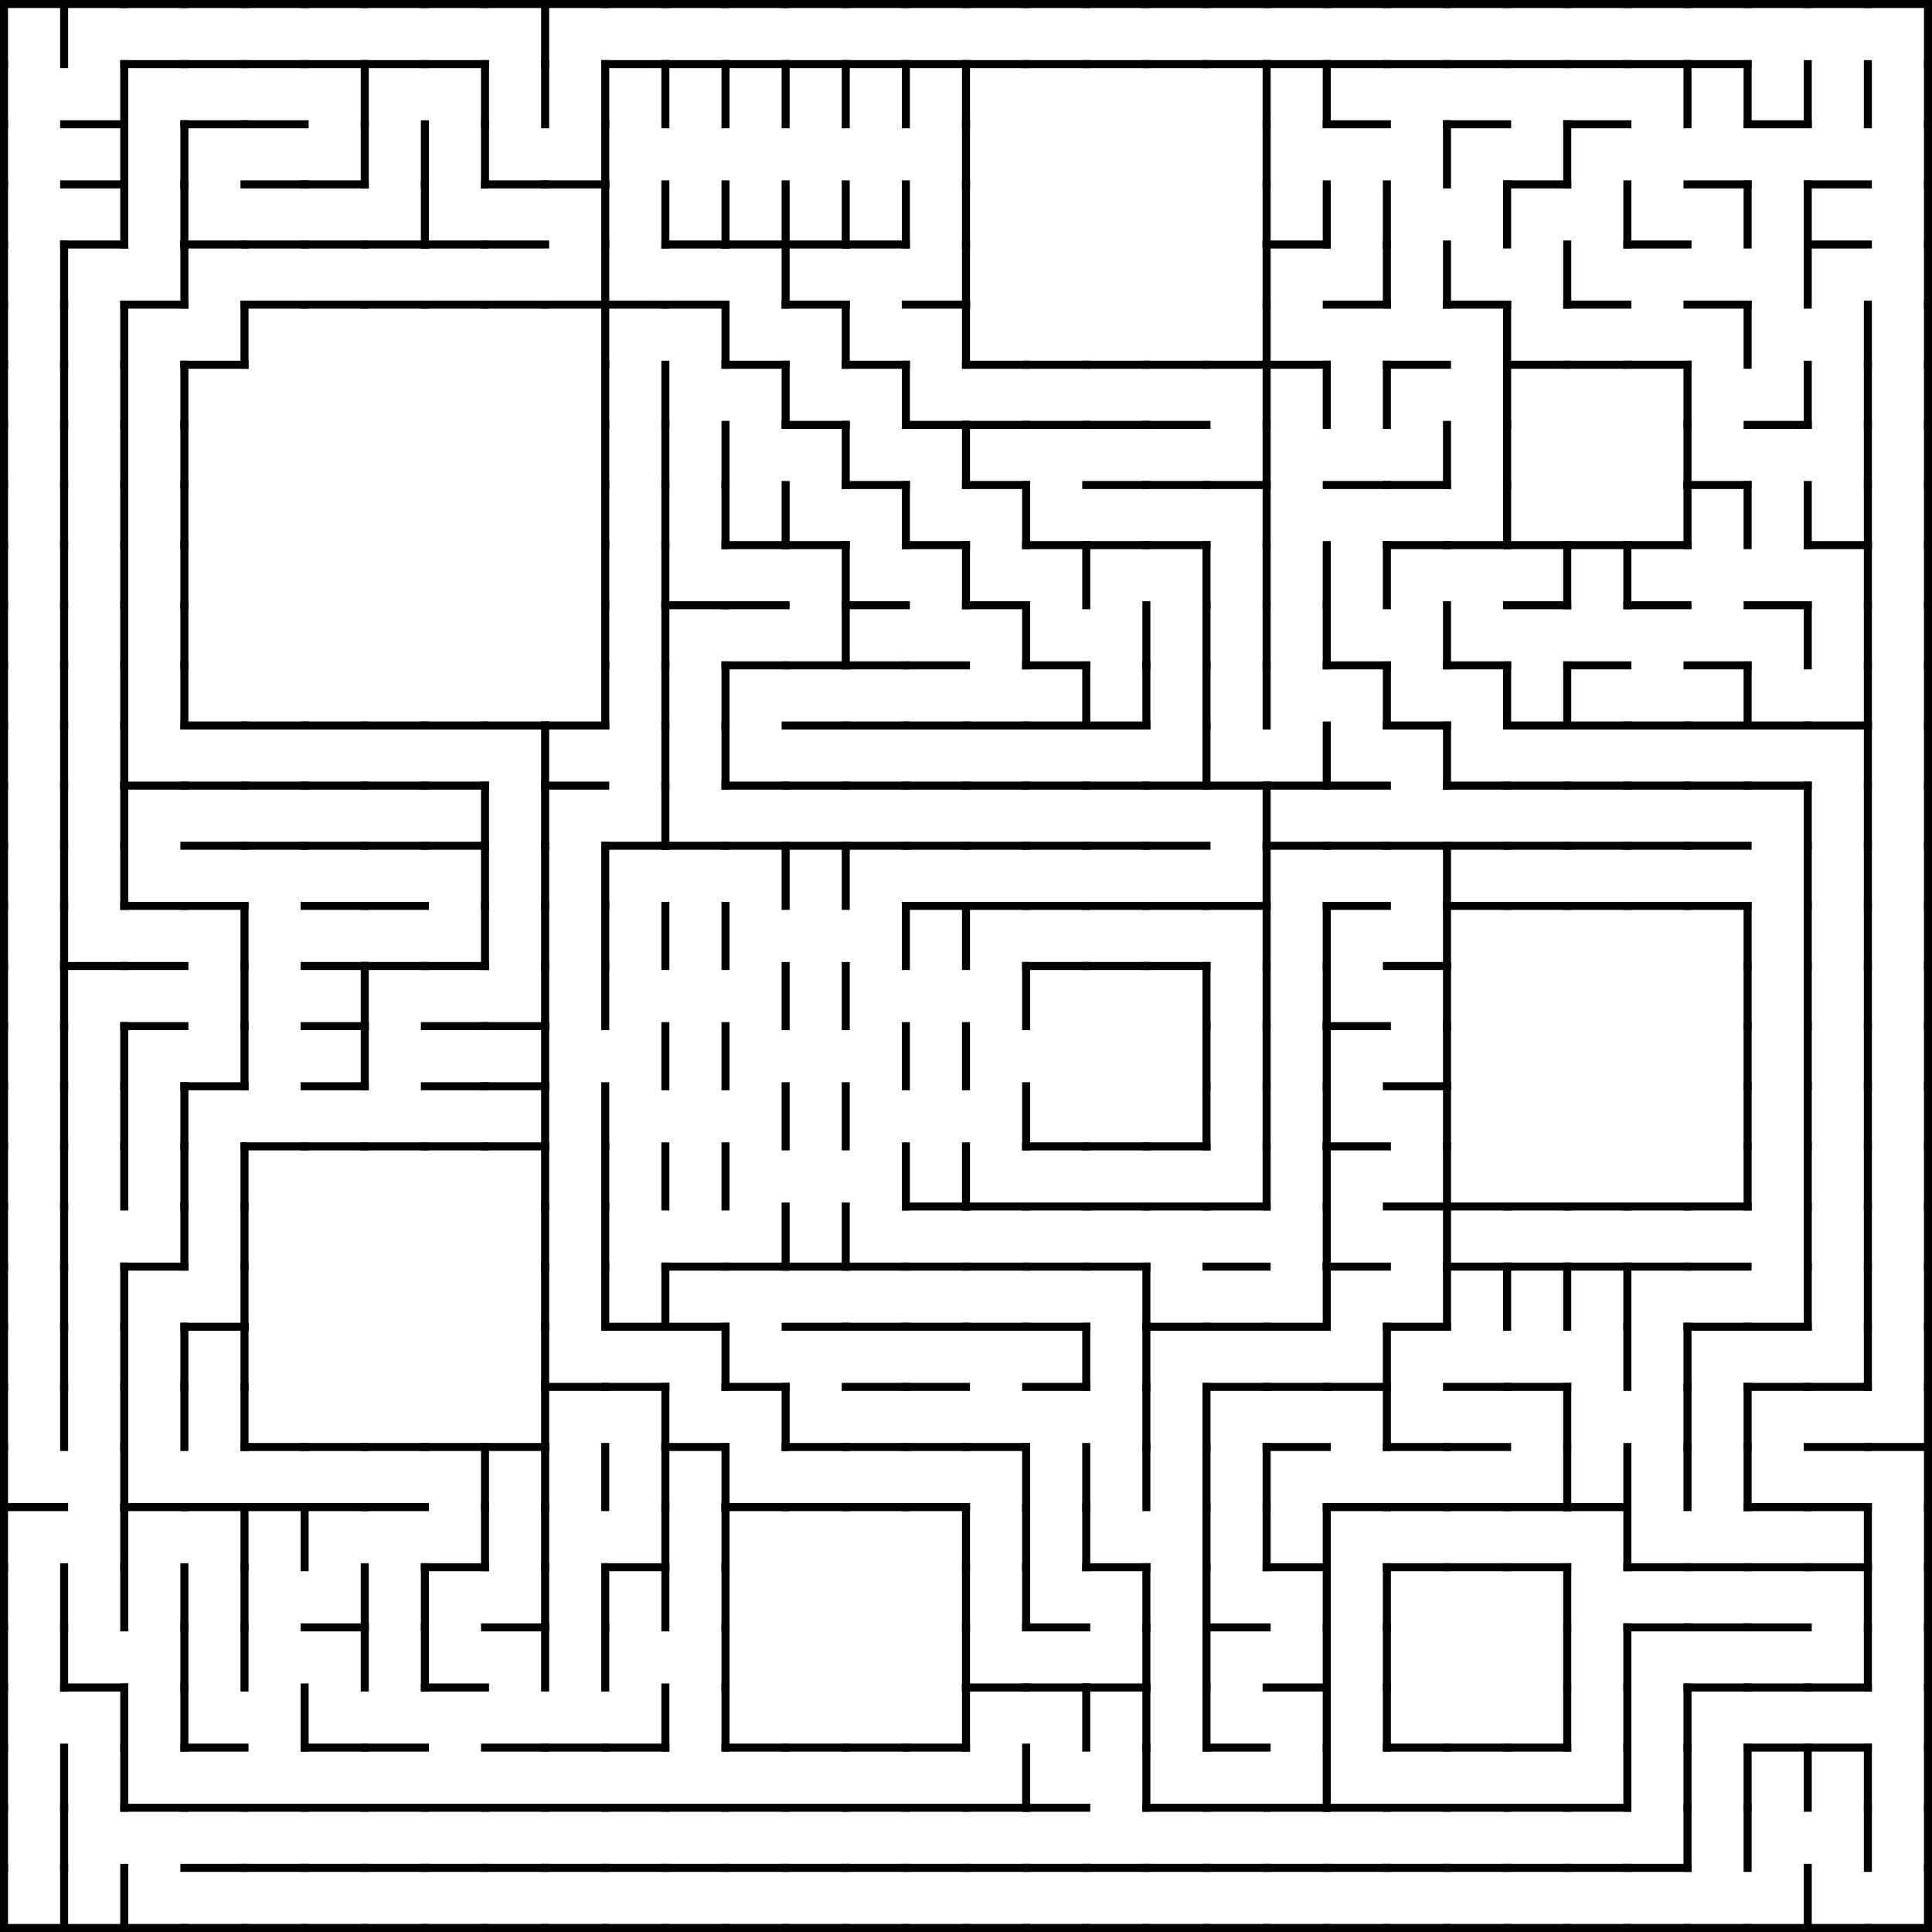 <svg xmlns="http://www.w3.org/2000/svg" width="482" height="482" fill="none" stroke="#000" stroke-width="2" stroke-linecap="square" style="background-color: #FFF">
	<line x1="1" y1="1" x2="16" y2="1"/>
	<line x1="16" y1="1" x2="16" y2="16"/>
	<line x1="1" y1="1" x2="1" y2="16"/>
	<line x1="16" y1="1" x2="31" y2="1"/>
	<line x1="31" y1="1" x2="46" y2="1"/>
	<line x1="31" y1="16" x2="46" y2="16"/>
	<line x1="46" y1="1" x2="61" y2="1"/>
	<line x1="46" y1="16" x2="61" y2="16"/>
	<line x1="61" y1="1" x2="76" y2="1"/>
	<line x1="61" y1="16" x2="76" y2="16"/>
	<line x1="76" y1="1" x2="91" y2="1"/>
	<line x1="76" y1="16" x2="91" y2="16"/>
	<line x1="91" y1="1" x2="106" y2="1"/>
	<line x1="91" y1="16" x2="106" y2="16"/>
	<line x1="106" y1="1" x2="121" y2="1"/>
	<line x1="106" y1="16" x2="121" y2="16"/>
	<line x1="121" y1="1" x2="136" y2="1"/>
	<line x1="136" y1="1" x2="136" y2="16"/>
	<line x1="136" y1="1" x2="151" y2="1"/>
	<line x1="151" y1="1" x2="166" y2="1"/>
	<line x1="151" y1="16" x2="166" y2="16"/>
	<line x1="166" y1="1" x2="181" y2="1"/>
	<line x1="166" y1="16" x2="181" y2="16"/>
	<line x1="181" y1="1" x2="196" y2="1"/>
	<line x1="181" y1="16" x2="196" y2="16"/>
	<line x1="196" y1="1" x2="211" y2="1"/>
	<line x1="196" y1="16" x2="211" y2="16"/>
	<line x1="211" y1="1" x2="226" y2="1"/>
	<line x1="211" y1="16" x2="226" y2="16"/>
	<line x1="226" y1="1" x2="241" y2="1"/>
	<line x1="226" y1="16" x2="241" y2="16"/>
	<line x1="241" y1="1" x2="256" y2="1"/>
	<line x1="241" y1="16" x2="256" y2="16"/>
	<line x1="256" y1="1" x2="271" y2="1"/>
	<line x1="256" y1="16" x2="271" y2="16"/>
	<line x1="271" y1="1" x2="286" y2="1"/>
	<line x1="271" y1="16" x2="286" y2="16"/>
	<line x1="286" y1="1" x2="301" y2="1"/>
	<line x1="286" y1="16" x2="301" y2="16"/>
	<line x1="301" y1="1" x2="316" y2="1"/>
	<line x1="301" y1="16" x2="316" y2="16"/>
	<line x1="316" y1="1" x2="331" y2="1"/>
	<line x1="316" y1="16" x2="331" y2="16"/>
	<line x1="331" y1="1" x2="346" y2="1"/>
	<line x1="331" y1="16" x2="346" y2="16"/>
	<line x1="346" y1="1" x2="361" y2="1"/>
	<line x1="346" y1="16" x2="361" y2="16"/>
	<line x1="361" y1="1" x2="376" y2="1"/>
	<line x1="361" y1="16" x2="376" y2="16"/>
	<line x1="376" y1="1" x2="391" y2="1"/>
	<line x1="376" y1="16" x2="391" y2="16"/>
	<line x1="391" y1="1" x2="406" y2="1"/>
	<line x1="391" y1="16" x2="406" y2="16"/>
	<line x1="406" y1="1" x2="421" y2="1"/>
	<line x1="406" y1="16" x2="421" y2="16"/>
	<line x1="421" y1="1" x2="436" y2="1"/>
	<line x1="421" y1="16" x2="436" y2="16"/>
	<line x1="436" y1="1" x2="451" y2="1"/>
	<line x1="451" y1="1" x2="466" y2="1"/>
	<line x1="466" y1="1" x2="481" y2="1"/>
	<line x1="481" y1="1" x2="481" y2="16"/>
	<line x1="1" y1="16" x2="1" y2="31"/>
	<line x1="16" y1="31" x2="31" y2="31"/>
	<line x1="31" y1="16" x2="31" y2="31"/>
	<line x1="46" y1="31" x2="61" y2="31"/>
	<line x1="61" y1="31" x2="76" y2="31"/>
	<line x1="91" y1="16" x2="91" y2="31"/>
	<line x1="121" y1="16" x2="121" y2="31"/>
	<line x1="136" y1="16" x2="136" y2="31"/>
	<line x1="151" y1="16" x2="151" y2="31"/>
	<line x1="166" y1="16" x2="166" y2="31"/>
	<line x1="181" y1="16" x2="181" y2="31"/>
	<line x1="196" y1="16" x2="196" y2="31"/>
	<line x1="211" y1="16" x2="211" y2="31"/>
	<line x1="226" y1="16" x2="226" y2="31"/>
	<line x1="241" y1="16" x2="241" y2="31"/>
	<line x1="316" y1="16" x2="316" y2="31"/>
	<line x1="331" y1="16" x2="331" y2="31"/>
	<line x1="331" y1="31" x2="346" y2="31"/>
	<line x1="361" y1="31" x2="376" y2="31"/>
	<line x1="391" y1="31" x2="406" y2="31"/>
	<line x1="421" y1="16" x2="421" y2="31"/>
	<line x1="436" y1="16" x2="436" y2="31"/>
	<line x1="436" y1="31" x2="451" y2="31"/>
	<line x1="451" y1="16" x2="451" y2="31"/>
	<line x1="466" y1="16" x2="466" y2="31"/>
	<line x1="481" y1="16" x2="481" y2="31"/>
	<line x1="1" y1="31" x2="1" y2="46"/>
	<line x1="16" y1="46" x2="31" y2="46"/>
	<line x1="31" y1="31" x2="31" y2="46"/>
	<line x1="46" y1="31" x2="46" y2="46"/>
	<line x1="61" y1="46" x2="76" y2="46"/>
	<line x1="76" y1="46" x2="91" y2="46"/>
	<line x1="91" y1="31" x2="91" y2="46"/>
	<line x1="106" y1="31" x2="106" y2="46"/>
	<line x1="121" y1="31" x2="121" y2="46"/>
	<line x1="121" y1="46" x2="136" y2="46"/>
	<line x1="136" y1="46" x2="151" y2="46"/>
	<line x1="151" y1="31" x2="151" y2="46"/>
	<line x1="241" y1="31" x2="241" y2="46"/>
	<line x1="316" y1="31" x2="316" y2="46"/>
	<line x1="361" y1="31" x2="361" y2="46"/>
	<line x1="376" y1="46" x2="391" y2="46"/>
	<line x1="391" y1="31" x2="391" y2="46"/>
	<line x1="421" y1="46" x2="436" y2="46"/>
	<line x1="451" y1="46" x2="466" y2="46"/>
	<line x1="481" y1="31" x2="481" y2="46"/>
	<line x1="1" y1="46" x2="1" y2="61"/>
	<line x1="16" y1="61" x2="31" y2="61"/>
	<line x1="31" y1="46" x2="31" y2="61"/>
	<line x1="46" y1="46" x2="46" y2="61"/>
	<line x1="46" y1="61" x2="61" y2="61"/>
	<line x1="61" y1="61" x2="76" y2="61"/>
	<line x1="76" y1="61" x2="91" y2="61"/>
	<line x1="91" y1="61" x2="106" y2="61"/>
	<line x1="106" y1="46" x2="106" y2="61"/>
	<line x1="106" y1="61" x2="121" y2="61"/>
	<line x1="121" y1="61" x2="136" y2="61"/>
	<line x1="151" y1="46" x2="151" y2="61"/>
	<line x1="166" y1="46" x2="166" y2="61"/>
	<line x1="166" y1="61" x2="181" y2="61"/>
	<line x1="181" y1="46" x2="181" y2="61"/>
	<line x1="181" y1="61" x2="196" y2="61"/>
	<line x1="196" y1="46" x2="196" y2="61"/>
	<line x1="196" y1="61" x2="211" y2="61"/>
	<line x1="211" y1="46" x2="211" y2="61"/>
	<line x1="211" y1="61" x2="226" y2="61"/>
	<line x1="226" y1="46" x2="226" y2="61"/>
	<line x1="241" y1="46" x2="241" y2="61"/>
	<line x1="316" y1="46" x2="316" y2="61"/>
	<line x1="316" y1="61" x2="331" y2="61"/>
	<line x1="331" y1="46" x2="331" y2="61"/>
	<line x1="346" y1="46" x2="346" y2="61"/>
	<line x1="376" y1="46" x2="376" y2="61"/>
	<line x1="406" y1="46" x2="406" y2="61"/>
	<line x1="406" y1="61" x2="421" y2="61"/>
	<line x1="436" y1="46" x2="436" y2="61"/>
	<line x1="451" y1="46" x2="451" y2="61"/>
	<line x1="451" y1="61" x2="466" y2="61"/>
	<line x1="481" y1="46" x2="481" y2="61"/>
	<line x1="16" y1="61" x2="16" y2="76"/>
	<line x1="1" y1="61" x2="1" y2="76"/>
	<line x1="31" y1="76" x2="46" y2="76"/>
	<line x1="46" y1="61" x2="46" y2="76"/>
	<line x1="61" y1="76" x2="76" y2="76"/>
	<line x1="76" y1="76" x2="91" y2="76"/>
	<line x1="91" y1="76" x2="106" y2="76"/>
	<line x1="106" y1="76" x2="121" y2="76"/>
	<line x1="121" y1="76" x2="136" y2="76"/>
	<line x1="136" y1="76" x2="151" y2="76"/>
	<line x1="151" y1="61" x2="151" y2="76"/>
	<line x1="151" y1="76" x2="166" y2="76"/>
	<line x1="166" y1="76" x2="181" y2="76"/>
	<line x1="196" y1="61" x2="196" y2="76"/>
	<line x1="196" y1="76" x2="211" y2="76"/>
	<line x1="226" y1="76" x2="241" y2="76"/>
	<line x1="241" y1="61" x2="241" y2="76"/>
	<line x1="316" y1="61" x2="316" y2="76"/>
	<line x1="331" y1="76" x2="346" y2="76"/>
	<line x1="346" y1="61" x2="346" y2="76"/>
	<line x1="361" y1="61" x2="361" y2="76"/>
	<line x1="361" y1="76" x2="376" y2="76"/>
	<line x1="391" y1="61" x2="391" y2="76"/>
	<line x1="391" y1="76" x2="406" y2="76"/>
	<line x1="421" y1="76" x2="436" y2="76"/>
	<line x1="451" y1="61" x2="451" y2="76"/>
	<line x1="481" y1="61" x2="481" y2="76"/>
	<line x1="16" y1="76" x2="16" y2="91"/>
	<line x1="1" y1="76" x2="1" y2="91"/>
	<line x1="31" y1="76" x2="31" y2="91"/>
	<line x1="46" y1="91" x2="61" y2="91"/>
	<line x1="61" y1="76" x2="61" y2="91"/>
	<line x1="151" y1="76" x2="151" y2="91"/>
	<line x1="181" y1="76" x2="181" y2="91"/>
	<line x1="181" y1="91" x2="196" y2="91"/>
	<line x1="211" y1="76" x2="211" y2="91"/>
	<line x1="211" y1="91" x2="226" y2="91"/>
	<line x1="241" y1="76" x2="241" y2="91"/>
	<line x1="241" y1="91" x2="256" y2="91"/>
	<line x1="256" y1="91" x2="271" y2="91"/>
	<line x1="271" y1="91" x2="286" y2="91"/>
	<line x1="286" y1="91" x2="301" y2="91"/>
	<line x1="301" y1="91" x2="316" y2="91"/>
	<line x1="316" y1="76" x2="316" y2="91"/>
	<line x1="316" y1="91" x2="331" y2="91"/>
	<line x1="346" y1="91" x2="361" y2="91"/>
	<line x1="376" y1="76" x2="376" y2="91"/>
	<line x1="376" y1="91" x2="391" y2="91"/>
	<line x1="391" y1="91" x2="406" y2="91"/>
	<line x1="406" y1="91" x2="421" y2="91"/>
	<line x1="436" y1="76" x2="436" y2="91"/>
	<line x1="466" y1="76" x2="466" y2="91"/>
	<line x1="481" y1="76" x2="481" y2="91"/>
	<line x1="16" y1="91" x2="16" y2="106"/>
	<line x1="1" y1="91" x2="1" y2="106"/>
	<line x1="31" y1="91" x2="31" y2="106"/>
	<line x1="46" y1="91" x2="46" y2="106"/>
	<line x1="151" y1="91" x2="151" y2="106"/>
	<line x1="166" y1="91" x2="166" y2="106"/>
	<line x1="196" y1="91" x2="196" y2="106"/>
	<line x1="196" y1="106" x2="211" y2="106"/>
	<line x1="226" y1="91" x2="226" y2="106"/>
	<line x1="226" y1="106" x2="241" y2="106"/>
	<line x1="241" y1="106" x2="256" y2="106"/>
	<line x1="256" y1="106" x2="271" y2="106"/>
	<line x1="271" y1="106" x2="286" y2="106"/>
	<line x1="286" y1="106" x2="301" y2="106"/>
	<line x1="316" y1="91" x2="316" y2="106"/>
	<line x1="331" y1="91" x2="331" y2="106"/>
	<line x1="346" y1="91" x2="346" y2="106"/>
	<line x1="376" y1="91" x2="376" y2="106"/>
	<line x1="421" y1="91" x2="421" y2="106"/>
	<line x1="436" y1="106" x2="451" y2="106"/>
	<line x1="451" y1="91" x2="451" y2="106"/>
	<line x1="466" y1="91" x2="466" y2="106"/>
	<line x1="481" y1="91" x2="481" y2="106"/>
	<line x1="16" y1="106" x2="16" y2="121"/>
	<line x1="1" y1="106" x2="1" y2="121"/>
	<line x1="31" y1="106" x2="31" y2="121"/>
	<line x1="46" y1="106" x2="46" y2="121"/>
	<line x1="151" y1="106" x2="151" y2="121"/>
	<line x1="166" y1="106" x2="166" y2="121"/>
	<line x1="181" y1="106" x2="181" y2="121"/>
	<line x1="211" y1="106" x2="211" y2="121"/>
	<line x1="211" y1="121" x2="226" y2="121"/>
	<line x1="241" y1="106" x2="241" y2="121"/>
	<line x1="241" y1="121" x2="256" y2="121"/>
	<line x1="271" y1="121" x2="286" y2="121"/>
	<line x1="286" y1="121" x2="301" y2="121"/>
	<line x1="301" y1="121" x2="316" y2="121"/>
	<line x1="316" y1="106" x2="316" y2="121"/>
	<line x1="331" y1="121" x2="346" y2="121"/>
	<line x1="346" y1="121" x2="361" y2="121"/>
	<line x1="361" y1="106" x2="361" y2="121"/>
	<line x1="376" y1="106" x2="376" y2="121"/>
	<line x1="421" y1="106" x2="421" y2="121"/>
	<line x1="421" y1="121" x2="436" y2="121"/>
	<line x1="466" y1="106" x2="466" y2="121"/>
	<line x1="481" y1="106" x2="481" y2="121"/>
	<line x1="16" y1="121" x2="16" y2="136"/>
	<line x1="1" y1="121" x2="1" y2="136"/>
	<line x1="31" y1="121" x2="31" y2="136"/>
	<line x1="46" y1="121" x2="46" y2="136"/>
	<line x1="151" y1="121" x2="151" y2="136"/>
	<line x1="166" y1="121" x2="166" y2="136"/>
	<line x1="181" y1="121" x2="181" y2="136"/>
	<line x1="181" y1="136" x2="196" y2="136"/>
	<line x1="196" y1="121" x2="196" y2="136"/>
	<line x1="196" y1="136" x2="211" y2="136"/>
	<line x1="226" y1="121" x2="226" y2="136"/>
	<line x1="226" y1="136" x2="241" y2="136"/>
	<line x1="256" y1="121" x2="256" y2="136"/>
	<line x1="256" y1="136" x2="271" y2="136"/>
	<line x1="271" y1="136" x2="286" y2="136"/>
	<line x1="286" y1="136" x2="301" y2="136"/>
	<line x1="316" y1="121" x2="316" y2="136"/>
	<line x1="346" y1="136" x2="361" y2="136"/>
	<line x1="361" y1="136" x2="376" y2="136"/>
	<line x1="376" y1="121" x2="376" y2="136"/>
	<line x1="376" y1="136" x2="391" y2="136"/>
	<line x1="391" y1="136" x2="406" y2="136"/>
	<line x1="406" y1="136" x2="421" y2="136"/>
	<line x1="421" y1="121" x2="421" y2="136"/>
	<line x1="436" y1="121" x2="436" y2="136"/>
	<line x1="451" y1="121" x2="451" y2="136"/>
	<line x1="451" y1="136" x2="466" y2="136"/>
	<line x1="466" y1="121" x2="466" y2="136"/>
	<line x1="481" y1="121" x2="481" y2="136"/>
	<line x1="16" y1="136" x2="16" y2="151"/>
	<line x1="1" y1="136" x2="1" y2="151"/>
	<line x1="31" y1="136" x2="31" y2="151"/>
	<line x1="46" y1="136" x2="46" y2="151"/>
	<line x1="151" y1="136" x2="151" y2="151"/>
	<line x1="166" y1="136" x2="166" y2="151"/>
	<line x1="166" y1="151" x2="181" y2="151"/>
	<line x1="181" y1="151" x2="196" y2="151"/>
	<line x1="211" y1="136" x2="211" y2="151"/>
	<line x1="211" y1="151" x2="226" y2="151"/>
	<line x1="241" y1="136" x2="241" y2="151"/>
	<line x1="241" y1="151" x2="256" y2="151"/>
	<line x1="271" y1="136" x2="271" y2="151"/>
	<line x1="301" y1="136" x2="301" y2="151"/>
	<line x1="316" y1="136" x2="316" y2="151"/>
	<line x1="331" y1="136" x2="331" y2="151"/>
	<line x1="346" y1="136" x2="346" y2="151"/>
	<line x1="376" y1="151" x2="391" y2="151"/>
	<line x1="391" y1="136" x2="391" y2="151"/>
	<line x1="406" y1="136" x2="406" y2="151"/>
	<line x1="406" y1="151" x2="421" y2="151"/>
	<line x1="436" y1="151" x2="451" y2="151"/>
	<line x1="466" y1="136" x2="466" y2="151"/>
	<line x1="481" y1="136" x2="481" y2="151"/>
	<line x1="16" y1="151" x2="16" y2="166"/>
	<line x1="1" y1="151" x2="1" y2="166"/>
	<line x1="31" y1="151" x2="31" y2="166"/>
	<line x1="46" y1="151" x2="46" y2="166"/>
	<line x1="151" y1="151" x2="151" y2="166"/>
	<line x1="166" y1="151" x2="166" y2="166"/>
	<line x1="181" y1="166" x2="196" y2="166"/>
	<line x1="196" y1="166" x2="211" y2="166"/>
	<line x1="211" y1="151" x2="211" y2="166"/>
	<line x1="211" y1="166" x2="226" y2="166"/>
	<line x1="226" y1="166" x2="241" y2="166"/>
	<line x1="256" y1="151" x2="256" y2="166"/>
	<line x1="256" y1="166" x2="271" y2="166"/>
	<line x1="286" y1="151" x2="286" y2="166"/>
	<line x1="301" y1="151" x2="301" y2="166"/>
	<line x1="316" y1="151" x2="316" y2="166"/>
	<line x1="331" y1="151" x2="331" y2="166"/>
	<line x1="331" y1="166" x2="346" y2="166"/>
	<line x1="361" y1="151" x2="361" y2="166"/>
	<line x1="361" y1="166" x2="376" y2="166"/>
	<line x1="391" y1="166" x2="406" y2="166"/>
	<line x1="421" y1="166" x2="436" y2="166"/>
	<line x1="451" y1="151" x2="451" y2="166"/>
	<line x1="466" y1="151" x2="466" y2="166"/>
	<line x1="481" y1="151" x2="481" y2="166"/>
	<line x1="16" y1="166" x2="16" y2="181"/>
	<line x1="1" y1="166" x2="1" y2="181"/>
	<line x1="31" y1="166" x2="31" y2="181"/>
	<line x1="46" y1="166" x2="46" y2="181"/>
	<line x1="46" y1="181" x2="61" y2="181"/>
	<line x1="61" y1="181" x2="76" y2="181"/>
	<line x1="76" y1="181" x2="91" y2="181"/>
	<line x1="91" y1="181" x2="106" y2="181"/>
	<line x1="106" y1="181" x2="121" y2="181"/>
	<line x1="121" y1="181" x2="136" y2="181"/>
	<line x1="136" y1="181" x2="151" y2="181"/>
	<line x1="151" y1="166" x2="151" y2="181"/>
	<line x1="166" y1="166" x2="166" y2="181"/>
	<line x1="181" y1="166" x2="181" y2="181"/>
	<line x1="196" y1="181" x2="211" y2="181"/>
	<line x1="211" y1="181" x2="226" y2="181"/>
	<line x1="226" y1="181" x2="241" y2="181"/>
	<line x1="241" y1="181" x2="256" y2="181"/>
	<line x1="256" y1="181" x2="271" y2="181"/>
	<line x1="271" y1="166" x2="271" y2="181"/>
	<line x1="271" y1="181" x2="286" y2="181"/>
	<line x1="286" y1="166" x2="286" y2="181"/>
	<line x1="301" y1="166" x2="301" y2="181"/>
	<line x1="316" y1="166" x2="316" y2="181"/>
	<line x1="346" y1="166" x2="346" y2="181"/>
	<line x1="346" y1="181" x2="361" y2="181"/>
	<line x1="376" y1="166" x2="376" y2="181"/>
	<line x1="376" y1="181" x2="391" y2="181"/>
	<line x1="391" y1="166" x2="391" y2="181"/>
	<line x1="391" y1="181" x2="406" y2="181"/>
	<line x1="406" y1="181" x2="421" y2="181"/>
	<line x1="421" y1="181" x2="436" y2="181"/>
	<line x1="436" y1="166" x2="436" y2="181"/>
	<line x1="436" y1="181" x2="451" y2="181"/>
	<line x1="451" y1="181" x2="466" y2="181"/>
	<line x1="466" y1="166" x2="466" y2="181"/>
	<line x1="481" y1="166" x2="481" y2="181"/>
	<line x1="16" y1="181" x2="16" y2="196"/>
	<line x1="1" y1="181" x2="1" y2="196"/>
	<line x1="31" y1="181" x2="31" y2="196"/>
	<line x1="31" y1="196" x2="46" y2="196"/>
	<line x1="46" y1="196" x2="61" y2="196"/>
	<line x1="61" y1="196" x2="76" y2="196"/>
	<line x1="76" y1="196" x2="91" y2="196"/>
	<line x1="91" y1="196" x2="106" y2="196"/>
	<line x1="106" y1="196" x2="121" y2="196"/>
	<line x1="136" y1="181" x2="136" y2="196"/>
	<line x1="136" y1="196" x2="151" y2="196"/>
	<line x1="166" y1="181" x2="166" y2="196"/>
	<line x1="181" y1="181" x2="181" y2="196"/>
	<line x1="181" y1="196" x2="196" y2="196"/>
	<line x1="196" y1="196" x2="211" y2="196"/>
	<line x1="211" y1="196" x2="226" y2="196"/>
	<line x1="226" y1="196" x2="241" y2="196"/>
	<line x1="241" y1="196" x2="256" y2="196"/>
	<line x1="256" y1="196" x2="271" y2="196"/>
	<line x1="271" y1="196" x2="286" y2="196"/>
	<line x1="286" y1="196" x2="301" y2="196"/>
	<line x1="301" y1="181" x2="301" y2="196"/>
	<line x1="301" y1="196" x2="316" y2="196"/>
	<line x1="316" y1="196" x2="331" y2="196"/>
	<line x1="331" y1="181" x2="331" y2="196"/>
	<line x1="331" y1="196" x2="346" y2="196"/>
	<line x1="361" y1="181" x2="361" y2="196"/>
	<line x1="361" y1="196" x2="376" y2="196"/>
	<line x1="376" y1="196" x2="391" y2="196"/>
	<line x1="391" y1="196" x2="406" y2="196"/>
	<line x1="406" y1="196" x2="421" y2="196"/>
	<line x1="421" y1="196" x2="436" y2="196"/>
	<line x1="436" y1="196" x2="451" y2="196"/>
	<line x1="466" y1="181" x2="466" y2="196"/>
	<line x1="481" y1="181" x2="481" y2="196"/>
	<line x1="16" y1="196" x2="16" y2="211"/>
	<line x1="1" y1="196" x2="1" y2="211"/>
	<line x1="31" y1="196" x2="31" y2="211"/>
	<line x1="46" y1="211" x2="61" y2="211"/>
	<line x1="61" y1="211" x2="76" y2="211"/>
	<line x1="76" y1="211" x2="91" y2="211"/>
	<line x1="91" y1="211" x2="106" y2="211"/>
	<line x1="106" y1="211" x2="121" y2="211"/>
	<line x1="121" y1="196" x2="121" y2="211"/>
	<line x1="136" y1="196" x2="136" y2="211"/>
	<line x1="151" y1="211" x2="166" y2="211"/>
	<line x1="166" y1="196" x2="166" y2="211"/>
	<line x1="166" y1="211" x2="181" y2="211"/>
	<line x1="181" y1="211" x2="196" y2="211"/>
	<line x1="196" y1="211" x2="211" y2="211"/>
	<line x1="211" y1="211" x2="226" y2="211"/>
	<line x1="226" y1="211" x2="241" y2="211"/>
	<line x1="241" y1="211" x2="256" y2="211"/>
	<line x1="256" y1="211" x2="271" y2="211"/>
	<line x1="271" y1="211" x2="286" y2="211"/>
	<line x1="286" y1="211" x2="301" y2="211"/>
	<line x1="316" y1="196" x2="316" y2="211"/>
	<line x1="316" y1="211" x2="331" y2="211"/>
	<line x1="331" y1="211" x2="346" y2="211"/>
	<line x1="346" y1="211" x2="361" y2="211"/>
	<line x1="361" y1="211" x2="376" y2="211"/>
	<line x1="376" y1="211" x2="391" y2="211"/>
	<line x1="391" y1="211" x2="406" y2="211"/>
	<line x1="406" y1="211" x2="421" y2="211"/>
	<line x1="421" y1="211" x2="436" y2="211"/>
	<line x1="451" y1="196" x2="451" y2="211"/>
	<line x1="466" y1="196" x2="466" y2="211"/>
	<line x1="481" y1="196" x2="481" y2="211"/>
	<line x1="16" y1="211" x2="16" y2="226"/>
	<line x1="1" y1="211" x2="1" y2="226"/>
	<line x1="31" y1="211" x2="31" y2="226"/>
	<line x1="31" y1="226" x2="46" y2="226"/>
	<line x1="46" y1="226" x2="61" y2="226"/>
	<line x1="76" y1="226" x2="91" y2="226"/>
	<line x1="91" y1="226" x2="106" y2="226"/>
	<line x1="121" y1="211" x2="121" y2="226"/>
	<line x1="136" y1="211" x2="136" y2="226"/>
	<line x1="151" y1="211" x2="151" y2="226"/>
	<line x1="196" y1="211" x2="196" y2="226"/>
	<line x1="211" y1="211" x2="211" y2="226"/>
	<line x1="226" y1="226" x2="241" y2="226"/>
	<line x1="241" y1="226" x2="256" y2="226"/>
	<line x1="256" y1="226" x2="271" y2="226"/>
	<line x1="271" y1="226" x2="286" y2="226"/>
	<line x1="286" y1="226" x2="301" y2="226"/>
	<line x1="301" y1="226" x2="316" y2="226"/>
	<line x1="316" y1="211" x2="316" y2="226"/>
	<line x1="331" y1="226" x2="346" y2="226"/>
	<line x1="361" y1="211" x2="361" y2="226"/>
	<line x1="361" y1="226" x2="376" y2="226"/>
	<line x1="376" y1="226" x2="391" y2="226"/>
	<line x1="391" y1="226" x2="406" y2="226"/>
	<line x1="406" y1="226" x2="421" y2="226"/>
	<line x1="421" y1="226" x2="436" y2="226"/>
	<line x1="451" y1="211" x2="451" y2="226"/>
	<line x1="466" y1="211" x2="466" y2="226"/>
	<line x1="481" y1="211" x2="481" y2="226"/>
	<line x1="16" y1="226" x2="16" y2="241"/>
	<line x1="1" y1="226" x2="1" y2="241"/>
	<line x1="16" y1="241" x2="31" y2="241"/>
	<line x1="31" y1="241" x2="46" y2="241"/>
	<line x1="61" y1="226" x2="61" y2="241"/>
	<line x1="76" y1="241" x2="91" y2="241"/>
	<line x1="91" y1="241" x2="106" y2="241"/>
	<line x1="106" y1="241" x2="121" y2="241"/>
	<line x1="121" y1="226" x2="121" y2="241"/>
	<line x1="136" y1="226" x2="136" y2="241"/>
	<line x1="151" y1="226" x2="151" y2="241"/>
	<line x1="166" y1="226" x2="166" y2="241"/>
	<line x1="181" y1="226" x2="181" y2="241"/>
	<line x1="226" y1="226" x2="226" y2="241"/>
	<line x1="241" y1="226" x2="241" y2="241"/>
	<line x1="256" y1="241" x2="271" y2="241"/>
	<line x1="271" y1="241" x2="286" y2="241"/>
	<line x1="286" y1="241" x2="301" y2="241"/>
	<line x1="316" y1="226" x2="316" y2="241"/>
	<line x1="331" y1="226" x2="331" y2="241"/>
	<line x1="346" y1="241" x2="361" y2="241"/>
	<line x1="361" y1="226" x2="361" y2="241"/>
	<line x1="436" y1="226" x2="436" y2="241"/>
	<line x1="451" y1="226" x2="451" y2="241"/>
	<line x1="466" y1="226" x2="466" y2="241"/>
	<line x1="481" y1="226" x2="481" y2="241"/>
	<line x1="16" y1="241" x2="16" y2="256"/>
	<line x1="1" y1="241" x2="1" y2="256"/>
	<line x1="31" y1="256" x2="46" y2="256"/>
	<line x1="61" y1="241" x2="61" y2="256"/>
	<line x1="76" y1="256" x2="91" y2="256"/>
	<line x1="91" y1="241" x2="91" y2="256"/>
	<line x1="106" y1="256" x2="121" y2="256"/>
	<line x1="121" y1="256" x2="136" y2="256"/>
	<line x1="136" y1="241" x2="136" y2="256"/>
	<line x1="151" y1="241" x2="151" y2="256"/>
	<line x1="196" y1="241" x2="196" y2="256"/>
	<line x1="211" y1="241" x2="211" y2="256"/>
	<line x1="256" y1="241" x2="256" y2="256"/>
	<line x1="301" y1="241" x2="301" y2="256"/>
	<line x1="316" y1="241" x2="316" y2="256"/>
	<line x1="331" y1="241" x2="331" y2="256"/>
	<line x1="331" y1="256" x2="346" y2="256"/>
	<line x1="361" y1="241" x2="361" y2="256"/>
	<line x1="436" y1="241" x2="436" y2="256"/>
	<line x1="451" y1="241" x2="451" y2="256"/>
	<line x1="466" y1="241" x2="466" y2="256"/>
	<line x1="481" y1="241" x2="481" y2="256"/>
	<line x1="16" y1="256" x2="16" y2="271"/>
	<line x1="1" y1="256" x2="1" y2="271"/>
	<line x1="31" y1="256" x2="31" y2="271"/>
	<line x1="46" y1="271" x2="61" y2="271"/>
	<line x1="61" y1="256" x2="61" y2="271"/>
	<line x1="76" y1="271" x2="91" y2="271"/>
	<line x1="91" y1="256" x2="91" y2="271"/>
	<line x1="106" y1="271" x2="121" y2="271"/>
	<line x1="121" y1="271" x2="136" y2="271"/>
	<line x1="136" y1="256" x2="136" y2="271"/>
	<line x1="166" y1="256" x2="166" y2="271"/>
	<line x1="181" y1="256" x2="181" y2="271"/>
	<line x1="226" y1="256" x2="226" y2="271"/>
	<line x1="241" y1="256" x2="241" y2="271"/>
	<line x1="301" y1="256" x2="301" y2="271"/>
	<line x1="316" y1="256" x2="316" y2="271"/>
	<line x1="331" y1="256" x2="331" y2="271"/>
	<line x1="346" y1="271" x2="361" y2="271"/>
	<line x1="361" y1="256" x2="361" y2="271"/>
	<line x1="436" y1="256" x2="436" y2="271"/>
	<line x1="451" y1="256" x2="451" y2="271"/>
	<line x1="466" y1="256" x2="466" y2="271"/>
	<line x1="481" y1="256" x2="481" y2="271"/>
	<line x1="16" y1="271" x2="16" y2="286"/>
	<line x1="1" y1="271" x2="1" y2="286"/>
	<line x1="31" y1="271" x2="31" y2="286"/>
	<line x1="46" y1="271" x2="46" y2="286"/>
	<line x1="61" y1="286" x2="76" y2="286"/>
	<line x1="76" y1="286" x2="91" y2="286"/>
	<line x1="91" y1="286" x2="106" y2="286"/>
	<line x1="106" y1="286" x2="121" y2="286"/>
	<line x1="121" y1="286" x2="136" y2="286"/>
	<line x1="136" y1="271" x2="136" y2="286"/>
	<line x1="151" y1="271" x2="151" y2="286"/>
	<line x1="196" y1="271" x2="196" y2="286"/>
	<line x1="211" y1="271" x2="211" y2="286"/>
	<line x1="256" y1="271" x2="256" y2="286"/>
	<line x1="256" y1="286" x2="271" y2="286"/>
	<line x1="271" y1="286" x2="286" y2="286"/>
	<line x1="286" y1="286" x2="301" y2="286"/>
	<line x1="301" y1="271" x2="301" y2="286"/>
	<line x1="316" y1="271" x2="316" y2="286"/>
	<line x1="331" y1="271" x2="331" y2="286"/>
	<line x1="331" y1="286" x2="346" y2="286"/>
	<line x1="361" y1="271" x2="361" y2="286"/>
	<line x1="436" y1="271" x2="436" y2="286"/>
	<line x1="451" y1="271" x2="451" y2="286"/>
	<line x1="466" y1="271" x2="466" y2="286"/>
	<line x1="481" y1="271" x2="481" y2="286"/>
	<line x1="16" y1="286" x2="16" y2="301"/>
	<line x1="1" y1="286" x2="1" y2="301"/>
	<line x1="31" y1="286" x2="31" y2="301"/>
	<line x1="46" y1="286" x2="46" y2="301"/>
	<line x1="61" y1="286" x2="61" y2="301"/>
	<line x1="136" y1="286" x2="136" y2="301"/>
	<line x1="151" y1="286" x2="151" y2="301"/>
	<line x1="166" y1="286" x2="166" y2="301"/>
	<line x1="181" y1="286" x2="181" y2="301"/>
	<line x1="226" y1="286" x2="226" y2="301"/>
	<line x1="226" y1="301" x2="241" y2="301"/>
	<line x1="241" y1="286" x2="241" y2="301"/>
	<line x1="241" y1="301" x2="256" y2="301"/>
	<line x1="256" y1="301" x2="271" y2="301"/>
	<line x1="271" y1="301" x2="286" y2="301"/>
	<line x1="286" y1="301" x2="301" y2="301"/>
	<line x1="301" y1="301" x2="316" y2="301"/>
	<line x1="316" y1="286" x2="316" y2="301"/>
	<line x1="331" y1="286" x2="331" y2="301"/>
	<line x1="346" y1="301" x2="361" y2="301"/>
	<line x1="361" y1="286" x2="361" y2="301"/>
	<line x1="361" y1="301" x2="376" y2="301"/>
	<line x1="376" y1="301" x2="391" y2="301"/>
	<line x1="391" y1="301" x2="406" y2="301"/>
	<line x1="406" y1="301" x2="421" y2="301"/>
	<line x1="421" y1="301" x2="436" y2="301"/>
	<line x1="436" y1="286" x2="436" y2="301"/>
	<line x1="451" y1="286" x2="451" y2="301"/>
	<line x1="466" y1="286" x2="466" y2="301"/>
	<line x1="481" y1="286" x2="481" y2="301"/>
	<line x1="16" y1="301" x2="16" y2="316"/>
	<line x1="1" y1="301" x2="1" y2="316"/>
	<line x1="31" y1="316" x2="46" y2="316"/>
	<line x1="46" y1="301" x2="46" y2="316"/>
	<line x1="61" y1="301" x2="61" y2="316"/>
	<line x1="136" y1="301" x2="136" y2="316"/>
	<line x1="151" y1="301" x2="151" y2="316"/>
	<line x1="166" y1="316" x2="181" y2="316"/>
	<line x1="181" y1="316" x2="196" y2="316"/>
	<line x1="196" y1="301" x2="196" y2="316"/>
	<line x1="196" y1="316" x2="211" y2="316"/>
	<line x1="211" y1="301" x2="211" y2="316"/>
	<line x1="211" y1="316" x2="226" y2="316"/>
	<line x1="226" y1="316" x2="241" y2="316"/>
	<line x1="241" y1="316" x2="256" y2="316"/>
	<line x1="256" y1="316" x2="271" y2="316"/>
	<line x1="271" y1="316" x2="286" y2="316"/>
	<line x1="301" y1="316" x2="316" y2="316"/>
	<line x1="331" y1="301" x2="331" y2="316"/>
	<line x1="331" y1="316" x2="346" y2="316"/>
	<line x1="361" y1="301" x2="361" y2="316"/>
	<line x1="361" y1="316" x2="376" y2="316"/>
	<line x1="376" y1="316" x2="391" y2="316"/>
	<line x1="391" y1="316" x2="406" y2="316"/>
	<line x1="406" y1="316" x2="421" y2="316"/>
	<line x1="421" y1="316" x2="436" y2="316"/>
	<line x1="451" y1="301" x2="451" y2="316"/>
	<line x1="466" y1="301" x2="466" y2="316"/>
	<line x1="481" y1="301" x2="481" y2="316"/>
	<line x1="16" y1="316" x2="16" y2="331"/>
	<line x1="1" y1="316" x2="1" y2="331"/>
	<line x1="31" y1="316" x2="31" y2="331"/>
	<line x1="46" y1="331" x2="61" y2="331"/>
	<line x1="61" y1="316" x2="61" y2="331"/>
	<line x1="136" y1="316" x2="136" y2="331"/>
	<line x1="151" y1="316" x2="151" y2="331"/>
	<line x1="151" y1="331" x2="166" y2="331"/>
	<line x1="166" y1="316" x2="166" y2="331"/>
	<line x1="166" y1="331" x2="181" y2="331"/>
	<line x1="196" y1="331" x2="211" y2="331"/>
	<line x1="211" y1="331" x2="226" y2="331"/>
	<line x1="226" y1="331" x2="241" y2="331"/>
	<line x1="241" y1="331" x2="256" y2="331"/>
	<line x1="256" y1="331" x2="271" y2="331"/>
	<line x1="286" y1="316" x2="286" y2="331"/>
	<line x1="286" y1="331" x2="301" y2="331"/>
	<line x1="301" y1="331" x2="316" y2="331"/>
	<line x1="316" y1="331" x2="331" y2="331"/>
	<line x1="331" y1="316" x2="331" y2="331"/>
	<line x1="346" y1="331" x2="361" y2="331"/>
	<line x1="361" y1="316" x2="361" y2="331"/>
	<line x1="376" y1="316" x2="376" y2="331"/>
	<line x1="391" y1="316" x2="391" y2="331"/>
	<line x1="406" y1="316" x2="406" y2="331"/>
	<line x1="421" y1="331" x2="436" y2="331"/>
	<line x1="436" y1="331" x2="451" y2="331"/>
	<line x1="451" y1="316" x2="451" y2="331"/>
	<line x1="466" y1="316" x2="466" y2="331"/>
	<line x1="481" y1="316" x2="481" y2="331"/>
	<line x1="16" y1="331" x2="16" y2="346"/>
	<line x1="1" y1="331" x2="1" y2="346"/>
	<line x1="31" y1="331" x2="31" y2="346"/>
	<line x1="46" y1="331" x2="46" y2="346"/>
	<line x1="61" y1="331" x2="61" y2="346"/>
	<line x1="136" y1="331" x2="136" y2="346"/>
	<line x1="136" y1="346" x2="151" y2="346"/>
	<line x1="151" y1="346" x2="166" y2="346"/>
	<line x1="181" y1="331" x2="181" y2="346"/>
	<line x1="181" y1="346" x2="196" y2="346"/>
	<line x1="211" y1="346" x2="226" y2="346"/>
	<line x1="226" y1="346" x2="241" y2="346"/>
	<line x1="256" y1="346" x2="271" y2="346"/>
	<line x1="271" y1="331" x2="271" y2="346"/>
	<line x1="286" y1="331" x2="286" y2="346"/>
	<line x1="301" y1="346" x2="316" y2="346"/>
	<line x1="316" y1="346" x2="331" y2="346"/>
	<line x1="331" y1="346" x2="346" y2="346"/>
	<line x1="346" y1="331" x2="346" y2="346"/>
	<line x1="361" y1="346" x2="376" y2="346"/>
	<line x1="376" y1="346" x2="391" y2="346"/>
	<line x1="406" y1="331" x2="406" y2="346"/>
	<line x1="421" y1="331" x2="421" y2="346"/>
	<line x1="436" y1="346" x2="451" y2="346"/>
	<line x1="451" y1="346" x2="466" y2="346"/>
	<line x1="466" y1="331" x2="466" y2="346"/>
	<line x1="481" y1="331" x2="481" y2="346"/>
	<line x1="16" y1="346" x2="16" y2="361"/>
	<line x1="1" y1="346" x2="1" y2="361"/>
	<line x1="31" y1="346" x2="31" y2="361"/>
	<line x1="46" y1="346" x2="46" y2="361"/>
	<line x1="61" y1="346" x2="61" y2="361"/>
	<line x1="61" y1="361" x2="76" y2="361"/>
	<line x1="76" y1="361" x2="91" y2="361"/>
	<line x1="91" y1="361" x2="106" y2="361"/>
	<line x1="106" y1="361" x2="121" y2="361"/>
	<line x1="121" y1="361" x2="136" y2="361"/>
	<line x1="136" y1="346" x2="136" y2="361"/>
	<line x1="166" y1="346" x2="166" y2="361"/>
	<line x1="166" y1="361" x2="181" y2="361"/>
	<line x1="196" y1="346" x2="196" y2="361"/>
	<line x1="196" y1="361" x2="211" y2="361"/>
	<line x1="211" y1="361" x2="226" y2="361"/>
	<line x1="226" y1="361" x2="241" y2="361"/>
	<line x1="241" y1="361" x2="256" y2="361"/>
	<line x1="286" y1="346" x2="286" y2="361"/>
	<line x1="301" y1="346" x2="301" y2="361"/>
	<line x1="316" y1="361" x2="331" y2="361"/>
	<line x1="346" y1="346" x2="346" y2="361"/>
	<line x1="346" y1="361" x2="361" y2="361"/>
	<line x1="361" y1="361" x2="376" y2="361"/>
	<line x1="391" y1="346" x2="391" y2="361"/>
	<line x1="421" y1="346" x2="421" y2="361"/>
	<line x1="436" y1="346" x2="436" y2="361"/>
	<line x1="451" y1="361" x2="466" y2="361"/>
	<line x1="466" y1="361" x2="481" y2="361"/>
	<line x1="481" y1="346" x2="481" y2="361"/>
	<line x1="1" y1="376" x2="16" y2="376"/>
	<line x1="1" y1="361" x2="1" y2="376"/>
	<line x1="31" y1="361" x2="31" y2="376"/>
	<line x1="31" y1="376" x2="46" y2="376"/>
	<line x1="46" y1="376" x2="61" y2="376"/>
	<line x1="61" y1="376" x2="76" y2="376"/>
	<line x1="76" y1="376" x2="91" y2="376"/>
	<line x1="91" y1="376" x2="106" y2="376"/>
	<line x1="121" y1="361" x2="121" y2="376"/>
	<line x1="136" y1="361" x2="136" y2="376"/>
	<line x1="151" y1="361" x2="151" y2="376"/>
	<line x1="166" y1="361" x2="166" y2="376"/>
	<line x1="181" y1="361" x2="181" y2="376"/>
	<line x1="181" y1="376" x2="196" y2="376"/>
	<line x1="196" y1="376" x2="211" y2="376"/>
	<line x1="211" y1="376" x2="226" y2="376"/>
	<line x1="226" y1="376" x2="241" y2="376"/>
	<line x1="256" y1="361" x2="256" y2="376"/>
	<line x1="271" y1="361" x2="271" y2="376"/>
	<line x1="286" y1="361" x2="286" y2="376"/>
	<line x1="301" y1="361" x2="301" y2="376"/>
	<line x1="316" y1="361" x2="316" y2="376"/>
	<line x1="331" y1="376" x2="346" y2="376"/>
	<line x1="346" y1="376" x2="361" y2="376"/>
	<line x1="361" y1="376" x2="376" y2="376"/>
	<line x1="376" y1="376" x2="391" y2="376"/>
	<line x1="391" y1="361" x2="391" y2="376"/>
	<line x1="391" y1="376" x2="406" y2="376"/>
	<line x1="406" y1="361" x2="406" y2="376"/>
	<line x1="421" y1="361" x2="421" y2="376"/>
	<line x1="436" y1="361" x2="436" y2="376"/>
	<line x1="436" y1="376" x2="451" y2="376"/>
	<line x1="451" y1="376" x2="466" y2="376"/>
	<line x1="481" y1="361" x2="481" y2="376"/>
	<line x1="1" y1="376" x2="1" y2="391"/>
	<line x1="31" y1="376" x2="31" y2="391"/>
	<line x1="61" y1="376" x2="61" y2="391"/>
	<line x1="76" y1="376" x2="76" y2="391"/>
	<line x1="106" y1="391" x2="121" y2="391"/>
	<line x1="121" y1="376" x2="121" y2="391"/>
	<line x1="136" y1="376" x2="136" y2="391"/>
	<line x1="151" y1="391" x2="166" y2="391"/>
	<line x1="166" y1="376" x2="166" y2="391"/>
	<line x1="181" y1="376" x2="181" y2="391"/>
	<line x1="241" y1="376" x2="241" y2="391"/>
	<line x1="256" y1="376" x2="256" y2="391"/>
	<line x1="271" y1="376" x2="271" y2="391"/>
	<line x1="271" y1="391" x2="286" y2="391"/>
	<line x1="301" y1="376" x2="301" y2="391"/>
	<line x1="316" y1="376" x2="316" y2="391"/>
	<line x1="316" y1="391" x2="331" y2="391"/>
	<line x1="331" y1="376" x2="331" y2="391"/>
	<line x1="346" y1="391" x2="361" y2="391"/>
	<line x1="361" y1="391" x2="376" y2="391"/>
	<line x1="376" y1="391" x2="391" y2="391"/>
	<line x1="406" y1="376" x2="406" y2="391"/>
	<line x1="406" y1="391" x2="421" y2="391"/>
	<line x1="421" y1="391" x2="436" y2="391"/>
	<line x1="436" y1="391" x2="451" y2="391"/>
	<line x1="451" y1="391" x2="466" y2="391"/>
	<line x1="466" y1="376" x2="466" y2="391"/>
	<line x1="481" y1="376" x2="481" y2="391"/>
	<line x1="16" y1="391" x2="16" y2="406"/>
	<line x1="1" y1="391" x2="1" y2="406"/>
	<line x1="31" y1="391" x2="31" y2="406"/>
	<line x1="46" y1="391" x2="46" y2="406"/>
	<line x1="61" y1="391" x2="61" y2="406"/>
	<line x1="76" y1="406" x2="91" y2="406"/>
	<line x1="91" y1="391" x2="91" y2="406"/>
	<line x1="106" y1="391" x2="106" y2="406"/>
	<line x1="121" y1="406" x2="136" y2="406"/>
	<line x1="136" y1="391" x2="136" y2="406"/>
	<line x1="151" y1="391" x2="151" y2="406"/>
	<line x1="166" y1="391" x2="166" y2="406"/>
	<line x1="181" y1="391" x2="181" y2="406"/>
	<line x1="241" y1="391" x2="241" y2="406"/>
	<line x1="256" y1="391" x2="256" y2="406"/>
	<line x1="256" y1="406" x2="271" y2="406"/>
	<line x1="286" y1="391" x2="286" y2="406"/>
	<line x1="301" y1="391" x2="301" y2="406"/>
	<line x1="301" y1="406" x2="316" y2="406"/>
	<line x1="331" y1="391" x2="331" y2="406"/>
	<line x1="346" y1="391" x2="346" y2="406"/>
	<line x1="391" y1="391" x2="391" y2="406"/>
	<line x1="406" y1="406" x2="421" y2="406"/>
	<line x1="421" y1="406" x2="436" y2="406"/>
	<line x1="436" y1="406" x2="451" y2="406"/>
	<line x1="466" y1="391" x2="466" y2="406"/>
	<line x1="481" y1="391" x2="481" y2="406"/>
	<line x1="16" y1="406" x2="16" y2="421"/>
	<line x1="1" y1="406" x2="1" y2="421"/>
	<line x1="16" y1="421" x2="31" y2="421"/>
	<line x1="46" y1="406" x2="46" y2="421"/>
	<line x1="61" y1="406" x2="61" y2="421"/>
	<line x1="91" y1="406" x2="91" y2="421"/>
	<line x1="106" y1="406" x2="106" y2="421"/>
	<line x1="106" y1="421" x2="121" y2="421"/>
	<line x1="136" y1="406" x2="136" y2="421"/>
	<line x1="151" y1="406" x2="151" y2="421"/>
	<line x1="181" y1="406" x2="181" y2="421"/>
	<line x1="241" y1="406" x2="241" y2="421"/>
	<line x1="241" y1="421" x2="256" y2="421"/>
	<line x1="256" y1="421" x2="271" y2="421"/>
	<line x1="271" y1="421" x2="286" y2="421"/>
	<line x1="286" y1="406" x2="286" y2="421"/>
	<line x1="301" y1="406" x2="301" y2="421"/>
	<line x1="316" y1="421" x2="331" y2="421"/>
	<line x1="331" y1="406" x2="331" y2="421"/>
	<line x1="346" y1="406" x2="346" y2="421"/>
	<line x1="391" y1="406" x2="391" y2="421"/>
	<line x1="406" y1="406" x2="406" y2="421"/>
	<line x1="421" y1="421" x2="436" y2="421"/>
	<line x1="436" y1="421" x2="451" y2="421"/>
	<line x1="451" y1="421" x2="466" y2="421"/>
	<line x1="466" y1="406" x2="466" y2="421"/>
	<line x1="481" y1="406" x2="481" y2="421"/>
	<line x1="1" y1="421" x2="1" y2="436"/>
	<line x1="31" y1="421" x2="31" y2="436"/>
	<line x1="46" y1="421" x2="46" y2="436"/>
	<line x1="46" y1="436" x2="61" y2="436"/>
	<line x1="76" y1="421" x2="76" y2="436"/>
	<line x1="76" y1="436" x2="91" y2="436"/>
	<line x1="91" y1="436" x2="106" y2="436"/>
	<line x1="121" y1="436" x2="136" y2="436"/>
	<line x1="136" y1="436" x2="151" y2="436"/>
	<line x1="151" y1="436" x2="166" y2="436"/>
	<line x1="166" y1="421" x2="166" y2="436"/>
	<line x1="181" y1="421" x2="181" y2="436"/>
	<line x1="181" y1="436" x2="196" y2="436"/>
	<line x1="196" y1="436" x2="211" y2="436"/>
	<line x1="211" y1="436" x2="226" y2="436"/>
	<line x1="226" y1="436" x2="241" y2="436"/>
	<line x1="241" y1="421" x2="241" y2="436"/>
	<line x1="271" y1="421" x2="271" y2="436"/>
	<line x1="286" y1="421" x2="286" y2="436"/>
	<line x1="301" y1="421" x2="301" y2="436"/>
	<line x1="301" y1="436" x2="316" y2="436"/>
	<line x1="331" y1="421" x2="331" y2="436"/>
	<line x1="346" y1="421" x2="346" y2="436"/>
	<line x1="346" y1="436" x2="361" y2="436"/>
	<line x1="361" y1="436" x2="376" y2="436"/>
	<line x1="376" y1="436" x2="391" y2="436"/>
	<line x1="391" y1="421" x2="391" y2="436"/>
	<line x1="406" y1="421" x2="406" y2="436"/>
	<line x1="421" y1="421" x2="421" y2="436"/>
	<line x1="436" y1="436" x2="451" y2="436"/>
	<line x1="451" y1="436" x2="466" y2="436"/>
	<line x1="481" y1="421" x2="481" y2="436"/>
	<line x1="16" y1="436" x2="16" y2="451"/>
	<line x1="1" y1="436" x2="1" y2="451"/>
	<line x1="31" y1="436" x2="31" y2="451"/>
	<line x1="31" y1="451" x2="46" y2="451"/>
	<line x1="46" y1="451" x2="61" y2="451"/>
	<line x1="61" y1="451" x2="76" y2="451"/>
	<line x1="76" y1="451" x2="91" y2="451"/>
	<line x1="91" y1="451" x2="106" y2="451"/>
	<line x1="106" y1="451" x2="121" y2="451"/>
	<line x1="121" y1="451" x2="136" y2="451"/>
	<line x1="136" y1="451" x2="151" y2="451"/>
	<line x1="151" y1="451" x2="166" y2="451"/>
	<line x1="166" y1="451" x2="181" y2="451"/>
	<line x1="181" y1="451" x2="196" y2="451"/>
	<line x1="196" y1="451" x2="211" y2="451"/>
	<line x1="211" y1="451" x2="226" y2="451"/>
	<line x1="226" y1="451" x2="241" y2="451"/>
	<line x1="241" y1="451" x2="256" y2="451"/>
	<line x1="256" y1="436" x2="256" y2="451"/>
	<line x1="256" y1="451" x2="271" y2="451"/>
	<line x1="286" y1="436" x2="286" y2="451"/>
	<line x1="286" y1="451" x2="301" y2="451"/>
	<line x1="301" y1="451" x2="316" y2="451"/>
	<line x1="316" y1="451" x2="331" y2="451"/>
	<line x1="331" y1="436" x2="331" y2="451"/>
	<line x1="331" y1="451" x2="346" y2="451"/>
	<line x1="346" y1="451" x2="361" y2="451"/>
	<line x1="361" y1="451" x2="376" y2="451"/>
	<line x1="376" y1="451" x2="391" y2="451"/>
	<line x1="391" y1="451" x2="406" y2="451"/>
	<line x1="406" y1="436" x2="406" y2="451"/>
	<line x1="421" y1="436" x2="421" y2="451"/>
	<line x1="436" y1="436" x2="436" y2="451"/>
	<line x1="451" y1="436" x2="451" y2="451"/>
	<line x1="466" y1="436" x2="466" y2="451"/>
	<line x1="481" y1="436" x2="481" y2="451"/>
	<line x1="16" y1="451" x2="16" y2="466"/>
	<line x1="1" y1="451" x2="1" y2="466"/>
	<line x1="46" y1="466" x2="61" y2="466"/>
	<line x1="61" y1="466" x2="76" y2="466"/>
	<line x1="76" y1="466" x2="91" y2="466"/>
	<line x1="91" y1="466" x2="106" y2="466"/>
	<line x1="106" y1="466" x2="121" y2="466"/>
	<line x1="121" y1="466" x2="136" y2="466"/>
	<line x1="136" y1="466" x2="151" y2="466"/>
	<line x1="151" y1="466" x2="166" y2="466"/>
	<line x1="166" y1="466" x2="181" y2="466"/>
	<line x1="181" y1="466" x2="196" y2="466"/>
	<line x1="196" y1="466" x2="211" y2="466"/>
	<line x1="211" y1="466" x2="226" y2="466"/>
	<line x1="226" y1="466" x2="241" y2="466"/>
	<line x1="241" y1="466" x2="256" y2="466"/>
	<line x1="256" y1="466" x2="271" y2="466"/>
	<line x1="271" y1="466" x2="286" y2="466"/>
	<line x1="286" y1="466" x2="301" y2="466"/>
	<line x1="301" y1="466" x2="316" y2="466"/>
	<line x1="316" y1="466" x2="331" y2="466"/>
	<line x1="331" y1="466" x2="346" y2="466"/>
	<line x1="346" y1="466" x2="361" y2="466"/>
	<line x1="361" y1="466" x2="376" y2="466"/>
	<line x1="376" y1="466" x2="391" y2="466"/>
	<line x1="391" y1="466" x2="406" y2="466"/>
	<line x1="406" y1="466" x2="421" y2="466"/>
	<line x1="421" y1="451" x2="421" y2="466"/>
	<line x1="436" y1="451" x2="436" y2="466"/>
	<line x1="466" y1="451" x2="466" y2="466"/>
	<line x1="481" y1="451" x2="481" y2="466"/>
	<line x1="1" y1="481" x2="16" y2="481"/>
	<line x1="16" y1="466" x2="16" y2="481"/>
	<line x1="1" y1="466" x2="1" y2="481"/>
	<line x1="16" y1="481" x2="31" y2="481"/>
	<line x1="31" y1="466" x2="31" y2="481"/>
	<line x1="31" y1="481" x2="46" y2="481"/>
	<line x1="46" y1="481" x2="61" y2="481"/>
	<line x1="61" y1="481" x2="76" y2="481"/>
	<line x1="76" y1="481" x2="91" y2="481"/>
	<line x1="91" y1="481" x2="106" y2="481"/>
	<line x1="106" y1="481" x2="121" y2="481"/>
	<line x1="121" y1="481" x2="136" y2="481"/>
	<line x1="136" y1="481" x2="151" y2="481"/>
	<line x1="151" y1="481" x2="166" y2="481"/>
	<line x1="166" y1="481" x2="181" y2="481"/>
	<line x1="181" y1="481" x2="196" y2="481"/>
	<line x1="196" y1="481" x2="211" y2="481"/>
	<line x1="211" y1="481" x2="226" y2="481"/>
	<line x1="226" y1="481" x2="241" y2="481"/>
	<line x1="241" y1="481" x2="256" y2="481"/>
	<line x1="256" y1="481" x2="271" y2="481"/>
	<line x1="271" y1="481" x2="286" y2="481"/>
	<line x1="286" y1="481" x2="301" y2="481"/>
	<line x1="301" y1="481" x2="316" y2="481"/>
	<line x1="316" y1="481" x2="331" y2="481"/>
	<line x1="331" y1="481" x2="346" y2="481"/>
	<line x1="346" y1="481" x2="361" y2="481"/>
	<line x1="361" y1="481" x2="376" y2="481"/>
	<line x1="376" y1="481" x2="391" y2="481"/>
	<line x1="391" y1="481" x2="406" y2="481"/>
	<line x1="406" y1="481" x2="421" y2="481"/>
	<line x1="421" y1="481" x2="436" y2="481"/>
	<line x1="436" y1="481" x2="451" y2="481"/>
	<line x1="451" y1="466" x2="451" y2="481"/>
	<line x1="451" y1="481" x2="466" y2="481"/>
	<line x1="466" y1="481" x2="481" y2="481"/>
	<line x1="481" y1="466" x2="481" y2="481"/>
</svg>